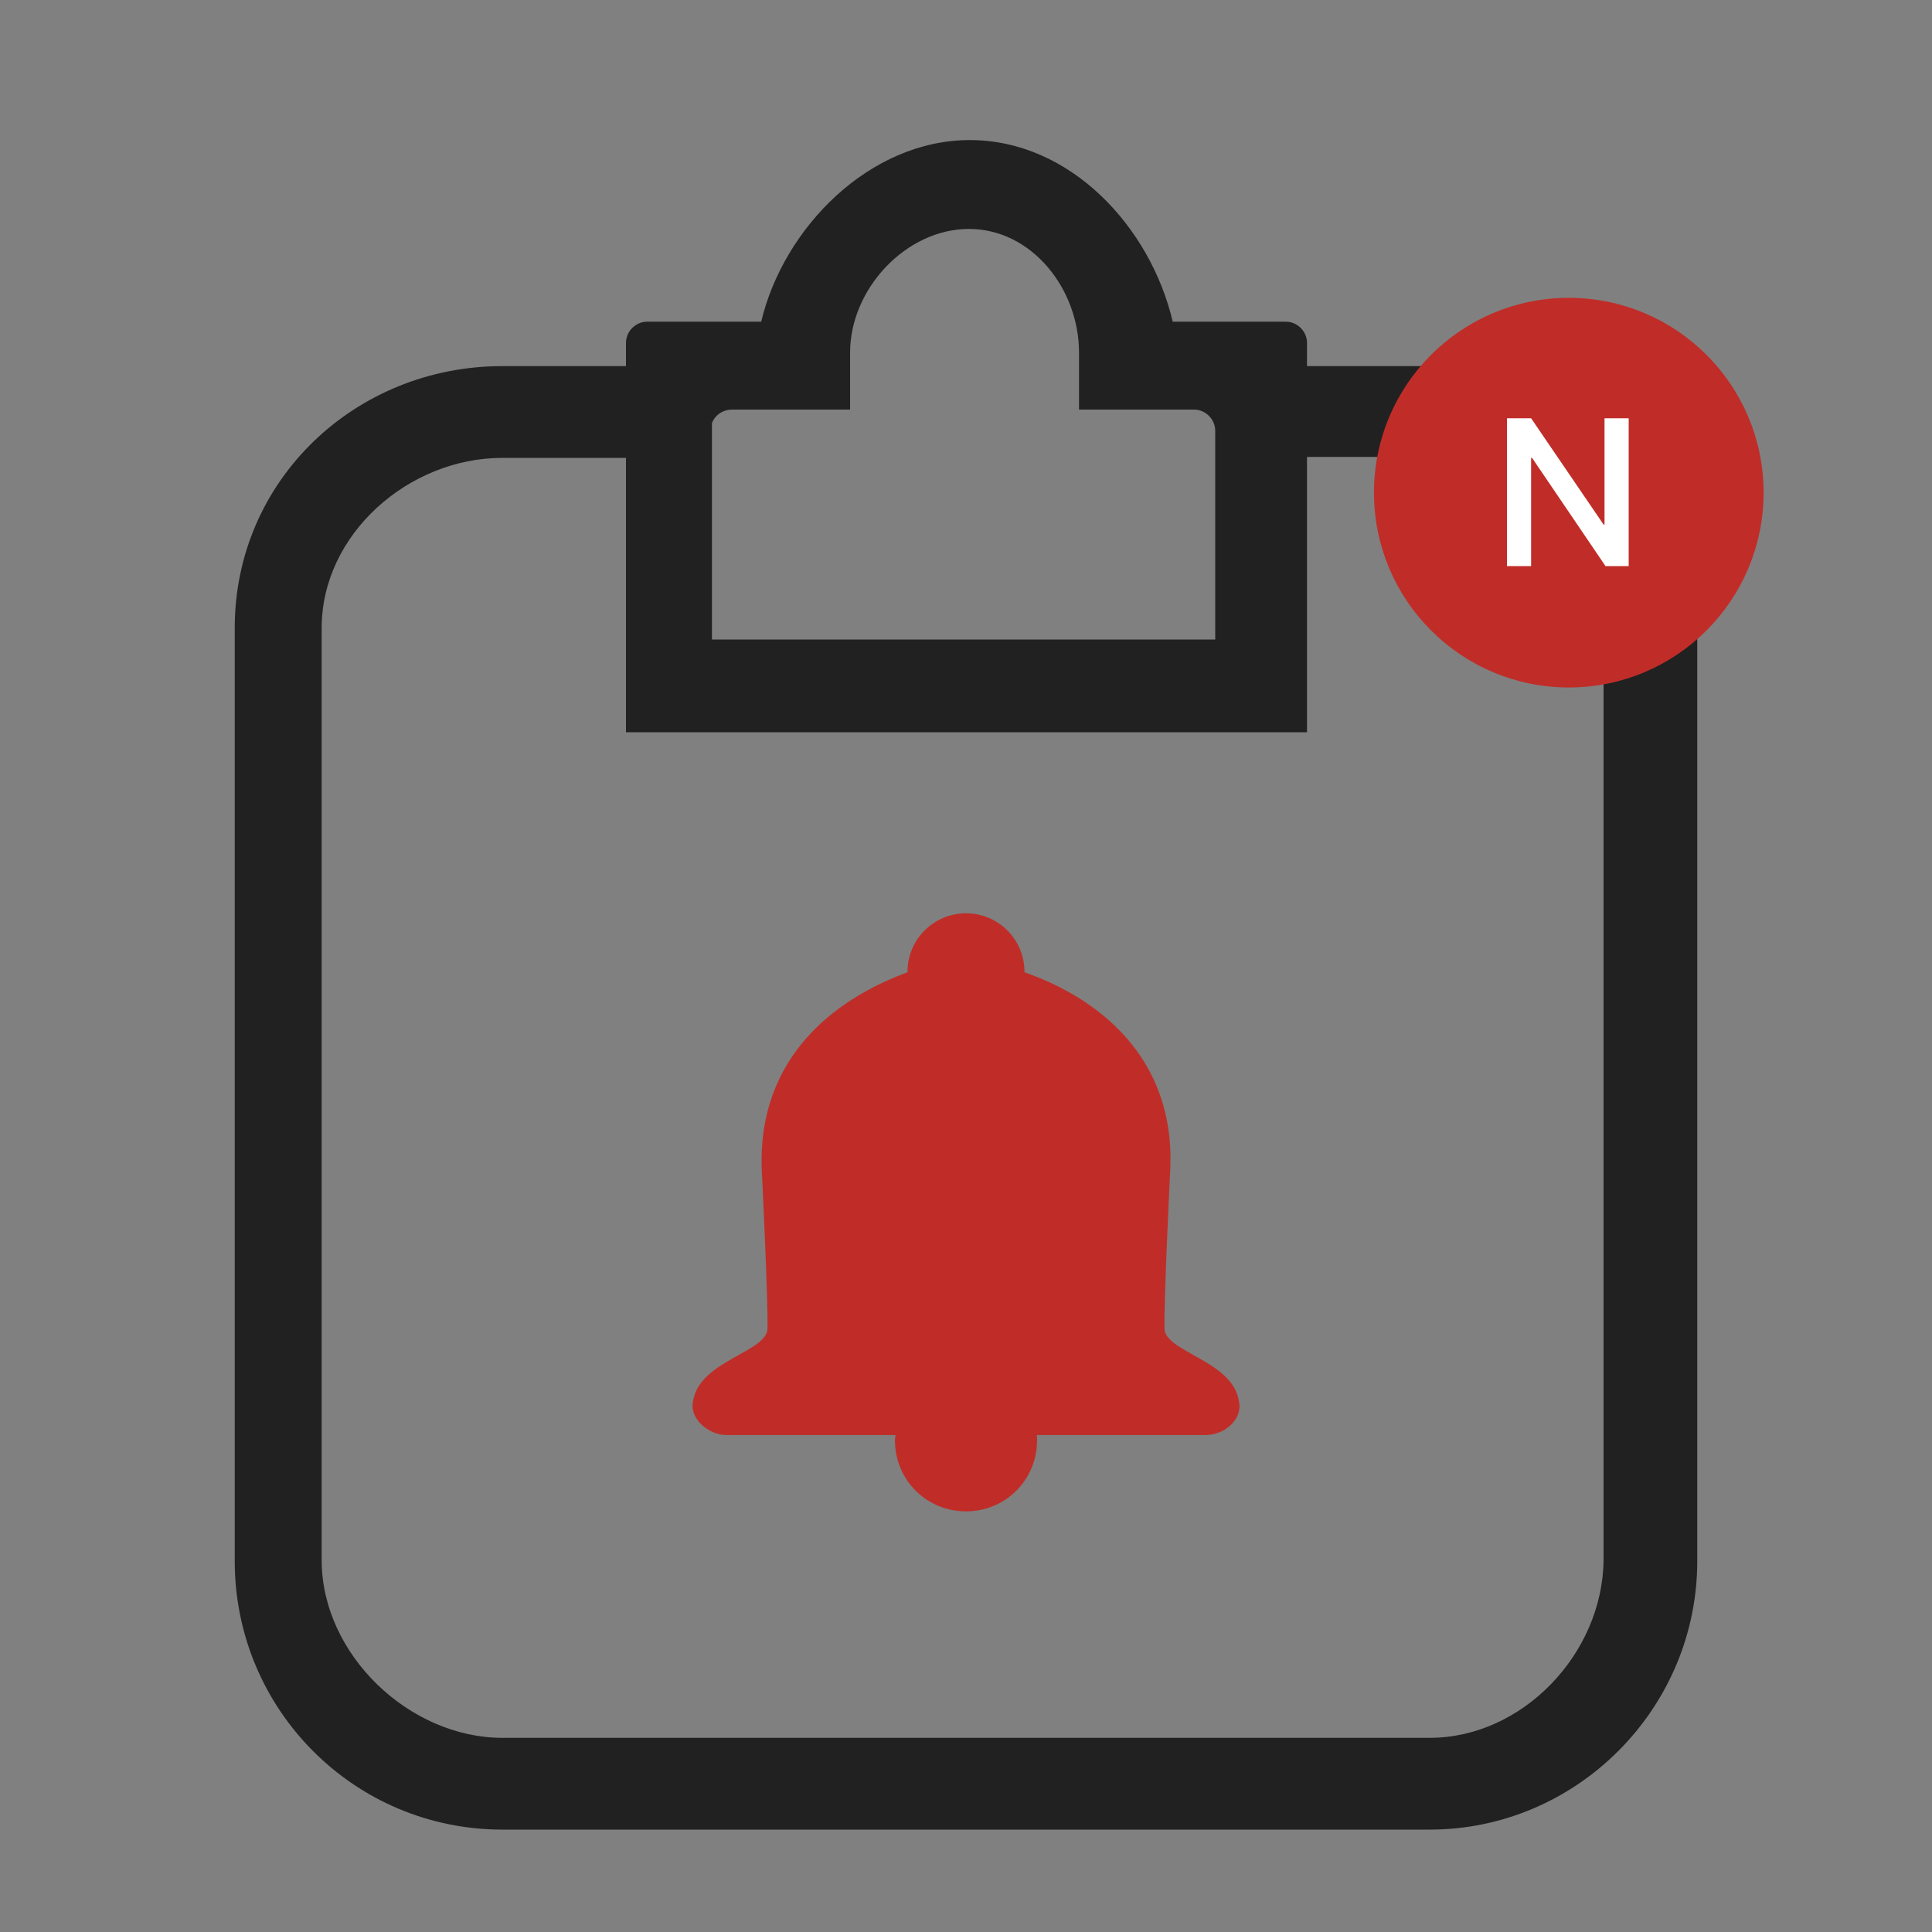 <?xml version="1.0" encoding="utf-8"?>
<!-- Generator: Adobe Illustrator 24.0.0, SVG Export Plug-In . SVG Version: 6.00 Build 0)  -->
<svg version="1.1" id="图层_1" xmlns="http://www.w3.org/2000/svg" xmlns:xlink="http://www.w3.org/1999/xlink" x="0px" y="0px"
	 viewBox="0 0 200 200" style="enable-background:new 0 0 200 200;" xml:space="preserve">
<rect x="0" y="0" width="200" height="200" fill="#808080" stroke="none"/>
<style type="text/css">
	.st0{fill:#212121;}
	.st1{fill:#C02D28;stroke:#C02D28;stroke-width:1.536;stroke-miterlimit:10;}
	.st2{fill:#FFFFFF;}
	.st3{fill:#C02D28;stroke:#C02D28;stroke-width:0.712;stroke-miterlimit:10;}
</style>
<path class="st0" d="M148,37.9h-12.7v-2.4c0-1.2-1-2.2-2.2-2.2h-11.7c-2.3-9.8-10.6-18.8-21-18.8s-19.3,9.1-21.6,18.8H67
	c-1.2,0-2.2,1-2.2,2.2v2.4H52c-15.2,0-27.7,11.8-27.7,27.1v96.6c0,15.4,12.4,27.8,27.7,27.8h96c15.2,0,27.7-12.5,27.7-27.8V65
	C175.7,49.6,163.2,37.9,148,37.9z M75.8,42.4H88v-5.9c0-6.6,5.8-12.8,12.3-12.8s11.4,6.2,11.4,12.8v5.9h11.9c1.2,0,2.2,1,2.2,2.2
	v21.6l0,0H73.7l0,0V43.8C74,43,74.8,42.4,75.8,42.4z M148,179.9H52c-9.6,0-18.7-8.6-18.7-18.4V65c0-9.7,9-17.6,18.7-17.6h12.8v28.4
	h70.5l0,0l0,0V47.3H148c9.7,0,18,7.9,18,17.6v96.6C165.9,171.2,157.6,179.9,148,179.9z"/>
<circle class="st1" cx="162.4" cy="51" r="19.4"/>
<g>
	<path class="st2" d="M156,43.3h2.5l7.5,11h0.1v-11h2.5v15.3h-2.4l-7.6-11.2h-0.1v11.2H156V43.3z"/>
</g>
<path class="st3" d="M127.9,145.1c-0.6-4-7.6-4.8-7.7-7.5s0.6-16.8,0.6-16.8c0.4-11.1-7.2-17.2-15.1-19.9v-0.1c0-0.1,0-0.1,0-0.2
	c0-3.1-2.5-5.7-5.7-5.7c-3.1,0-5.7,2.5-5.7,5.7c0,0.1,0,0.1,0,0.2s0,0.1,0,0.1c-7.8,2.8-15.4,8.8-15.1,19.9c0,0,0.7,14.1,0.6,16.8
	s-7.1,3.5-7.7,7.5c-0.4,1.5,1.4,3.1,3.1,3.1h17.9c0,0.3-0.1,0.6-0.1,0.9c0,3.9,3.1,7,7,7s7-3.1,7-7c0-0.3,0-0.6-0.1-0.9h17.9
	C126.6,148.2,128.3,146.7,127.9,145.1z"/>
</svg>
